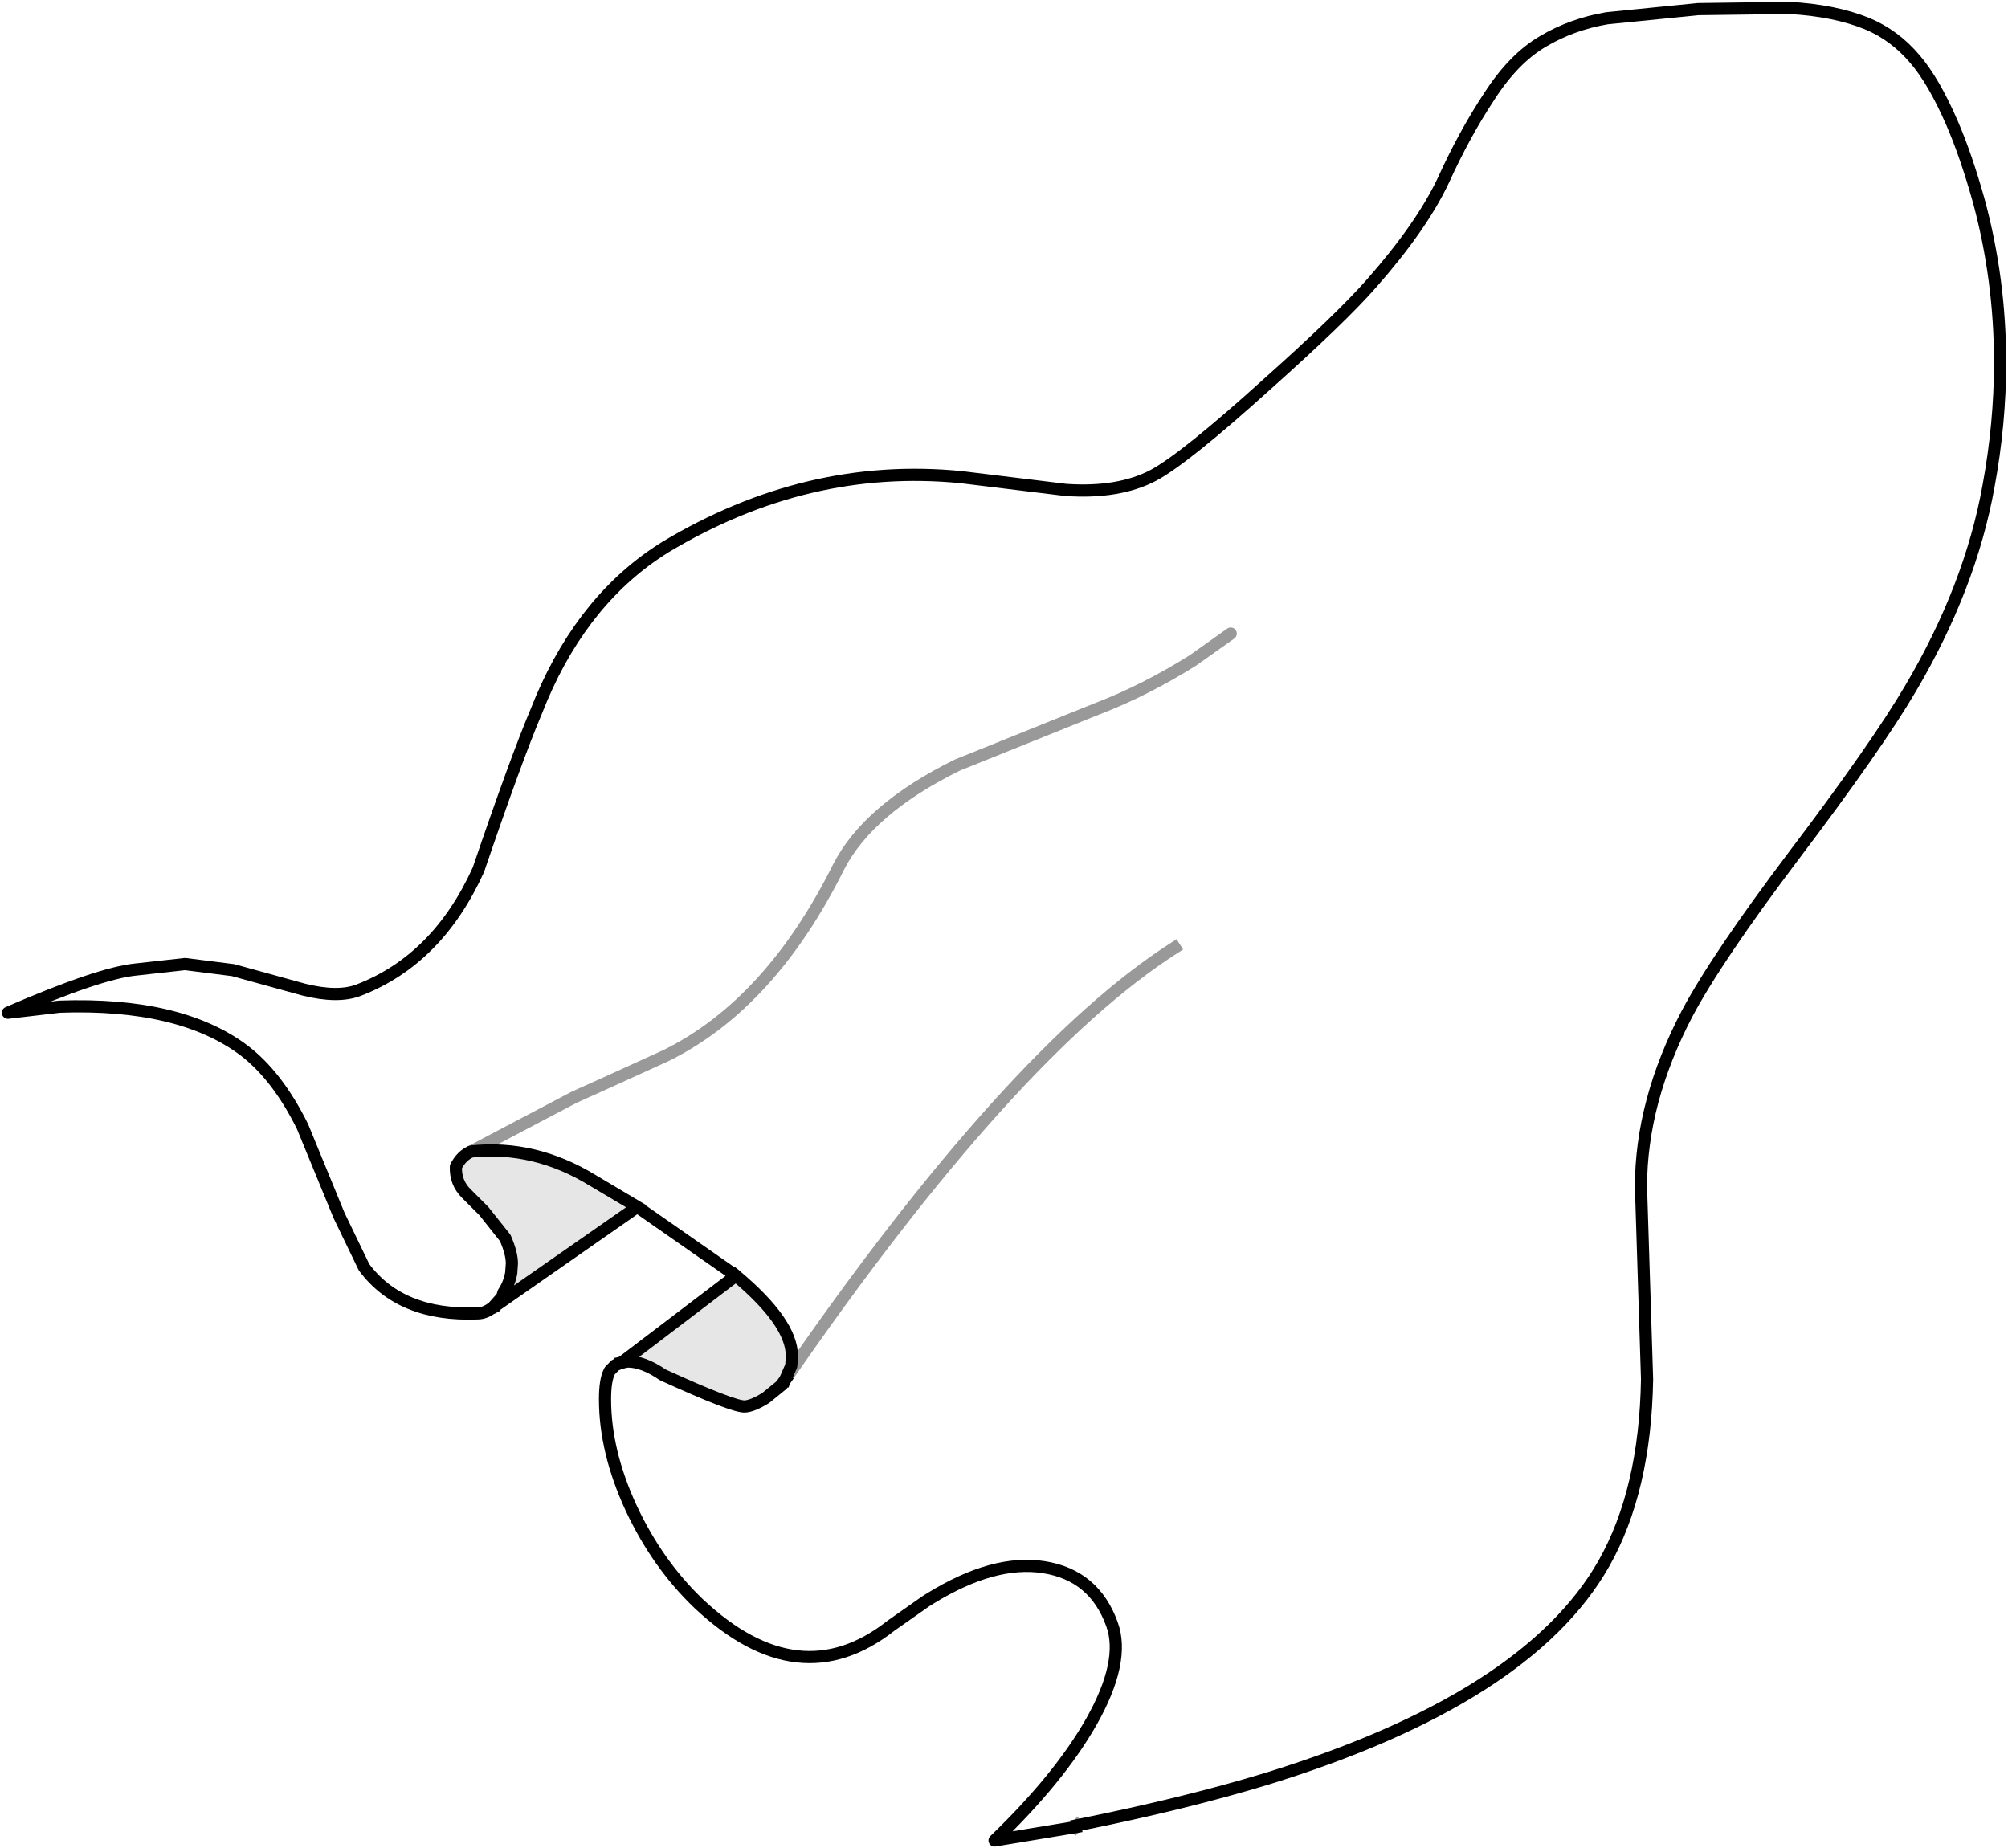 <?xml version="1.0" encoding="UTF-8" standalone="no"?>
<svg xmlns:xlink="http://www.w3.org/1999/xlink" height="151.85px" width="164.95px" xmlns="http://www.w3.org/2000/svg">
  <g transform="matrix(1.0, 0.0, 0.0, 1.0, 145.35, 6.7)">
    <path d="M-104.9 100.75 L-105.0 100.8 Q-105.55 101.2 -106.15 101.2 -112.45 101.45 -115.45 97.4 L-117.5 93.15 -120.5 85.85 Q-122.55 81.7 -125.3 79.6 -130.55 75.65 -140.45 76.0 L-144.7 76.5 Q-137.2 73.25 -134.2 72.95 L-130.15 72.5 -126.2 73.0 -120.4 74.6 Q-117.6 75.3 -115.9 74.65 -109.4 72.15 -106.05 64.75 -102.95 55.65 -101.3 51.75 L-100.85 50.65 Q-97.3 42.35 -90.7 38.25 -79.05 31.25 -66.4 32.5 L-57.8 33.55 Q-53.45 33.85 -50.6 32.35 -48.0 30.95 -41.25 24.85 -35.2 19.45 -32.7 16.6 -28.6 11.95 -26.8 8.15 -25.05 4.3 -23.0 1.2 -21.0 -1.9 -18.6 -3.3 -16.25 -4.7 -13.35 -5.2 L-5.85 -5.95 1.6 -6.05 Q5.35 -5.85 8.05 -4.75 10.3 -3.8 11.95 -1.85 13.5 -0.05 15.0 3.4 16.15 6.05 17.2 9.8 18.95 16.25 18.95 23.1 18.95 28.1 18.0 33.25 16.5 41.55 11.6 49.85 8.85 54.55 2.0 63.6 -4.3 71.95 -6.75 76.55 -10.55 83.8 -10.55 90.8 L-10.05 106.6 Q-10.2 115.75 -13.6 121.75 -19.9 132.85 -41.35 139.45 -48.1 141.5 -56.85 143.25 L-57.0 143.4 -63.65 144.5 Q-58.35 139.4 -55.7 134.75 -52.9 129.8 -54.0 126.75 -55.45 122.7 -59.6 122.05 -63.7 121.4 -68.9 124.6 L-69.35 124.85 -69.3 124.85 -72.15 126.85 Q-79.7 132.8 -87.95 125.05 -91.35 121.8 -93.5 117.2 -95.65 112.55 -95.65 108.25 -95.65 106.7 -95.3 106.0 L-95.25 105.9 -95.15 105.8 -94.8 105.45 -94.3 105.25 -93.8 105.15 Q-92.5 105.15 -90.9 106.25 -85.1 108.9 -84.15 108.85 -83.5 108.8 -82.45 108.15 L-81.1 107.05 -81.1 107.0 -80.85 106.65 -80.35 105.5 -80.3 104.7 Q-80.3 101.95 -84.9 98.1 L-93.0 92.45 -96.7 90.25 Q-101.45 87.35 -106.65 87.9 -107.45 88.25 -107.9 89.15 -107.95 90.45 -107.05 91.35 L-105.6 92.8 -103.85 95.0 Q-103.3 96.25 -103.3 97.1 L-103.35 97.8 -103.35 97.85 Q-103.5 98.75 -104.0 99.5 L-104.1 99.85 -104.9 100.75 M-44.25 45.35 L-47.35 47.55 Q-51.25 50.0 -55.15 51.5 L-66.7 56.15 Q-74.0 59.75 -76.45 64.5 -82.05 75.75 -90.6 80.0 L-95.65 82.3 -98.2 83.45 -106.65 87.9 -98.2 83.45 -95.65 82.3 -90.6 80.0 Q-82.05 75.75 -76.45 64.5 -74.0 59.75 -66.7 56.15 L-55.15 51.5 Q-51.25 50.0 -47.35 47.55 L-44.25 45.35 M-48.85 71.15 Q-62.25 79.7 -80.85 106.65 -62.25 79.7 -48.85 71.15" fill="#ffffff" fill-opacity="0.0" fill-rule="evenodd" stroke="none"/>
    <path d="M-94.3 105.25 L-84.9 98.1 Q-80.3 101.95 -80.3 104.7 L-80.35 105.5 -80.85 106.65 -81.1 107.0 -81.1 107.05 -82.45 108.15 Q-83.5 108.8 -84.15 108.85 -85.1 108.9 -90.9 106.25 -92.5 105.15 -93.8 105.15 L-94.3 105.25 M-93.0 92.45 L-104.9 100.75 -104.1 99.85 -104.0 99.5 Q-103.5 98.75 -103.35 97.85 L-103.35 97.8 -103.3 97.1 Q-103.3 96.25 -103.85 95.0 L-105.6 92.8 -107.05 91.35 Q-107.95 90.45 -107.9 89.15 -107.45 88.25 -106.65 87.9 -101.45 87.35 -96.7 90.25 L-93.0 92.45 M-81.95 103.05 L-81.0 103.75 -82.2 102.85 -81.95 103.05" fill="#000000" fill-opacity="0.098" fill-rule="evenodd" stroke="none"/>
    <path d="M-104.9 100.75 L-105.0 100.8 Q-105.55 101.2 -106.15 101.2 -112.45 101.45 -115.45 97.4 L-117.5 93.15 -120.5 85.85 Q-122.55 81.7 -125.3 79.6 -130.55 75.65 -140.45 76.0 L-144.7 76.5 Q-137.2 73.25 -134.2 72.95 L-130.15 72.5 -126.2 73.0 -120.4 74.6 Q-117.6 75.3 -115.9 74.65 -109.4 72.15 -106.05 64.75 -102.95 55.65 -101.3 51.75 L-100.85 50.65 Q-97.3 42.35 -90.7 38.25 -79.05 31.25 -66.4 32.5 L-57.8 33.55 Q-53.45 33.85 -50.6 32.35 -48.0 30.95 -41.25 24.85 -35.2 19.45 -32.7 16.6 -28.6 11.95 -26.8 8.15 -25.05 4.3 -23.0 1.2 -21.0 -1.9 -18.6 -3.3 -16.25 -4.7 -13.35 -5.2 L-5.85 -5.95 1.6 -6.05 Q5.35 -5.85 8.05 -4.75 10.3 -3.8 11.95 -1.85 13.5 -0.05 15.0 3.4 16.15 6.05 17.2 9.8 18.95 16.25 18.95 23.1 18.95 28.1 18.0 33.25 16.5 41.55 11.6 49.85 8.85 54.55 2.0 63.6 -4.3 71.95 -6.75 76.55 -10.55 83.8 -10.55 90.8 L-10.05 106.6 Q-10.2 115.75 -13.6 121.75 -19.9 132.85 -41.35 139.45 -48.1 141.5 -56.85 143.25 M-80.85 106.65 L-81.1 107.0 -81.1 107.05 -82.45 108.15 Q-83.5 108.8 -84.15 108.85 -85.1 108.9 -90.9 106.25 -92.5 105.15 -93.8 105.15 L-94.3 105.25 M-84.9 98.1 Q-80.3 101.95 -80.3 104.7 L-80.35 105.5 -80.85 106.65" fill="none" stroke="#000000" stroke-linecap="square" stroke-linejoin="round" stroke-width="1.0"/>
    <path d="M-56.85 143.25 L-57.0 143.4 M-80.85 106.65 Q-62.25 79.7 -48.85 71.15" fill="none" stroke="#000000" stroke-linecap="square" stroke-linejoin="round" stroke-opacity="0.4" stroke-width="1.0"/>
    <path d="M-57.0 143.4 L-63.65 144.5 Q-58.35 139.4 -55.7 134.75 -52.9 129.8 -54.0 126.75 -55.45 122.7 -59.6 122.05 -63.7 121.4 -68.9 124.6 L-69.3 124.85 -72.15 126.85 Q-79.7 132.8 -87.95 125.05 -91.35 121.8 -93.5 117.2 -95.65 112.55 -95.65 108.25 -95.65 106.7 -95.3 106.0 L-95.25 105.9 -95.15 105.8 -94.8 105.45 -94.3 105.25 -84.9 98.1 -93.0 92.45 -104.9 100.75 -104.1 99.85 -104.0 99.5 Q-103.5 98.75 -103.35 97.85 L-103.35 97.8 -103.3 97.1 Q-103.3 96.25 -103.85 95.0 L-105.6 92.8 -107.05 91.35 Q-107.95 90.45 -107.9 89.15 -107.45 88.25 -106.65 87.9 -101.45 87.35 -96.7 90.25 L-93.0 92.45" fill="none" stroke="#000000" stroke-linecap="square" stroke-linejoin="round" stroke-width="1.0"/>
    <path d="M-106.65 87.9 L-98.2 83.45 -95.65 82.3 -90.6 80.0 Q-82.05 75.75 -76.45 64.5 -74.0 59.75 -66.7 56.15 L-55.15 51.5 Q-51.25 50.0 -47.35 47.55 L-44.25 45.35" fill="none" stroke="#000000" stroke-linecap="round" stroke-linejoin="round" stroke-opacity="0.4" stroke-width="1.0"/>
  </g>
</svg>
